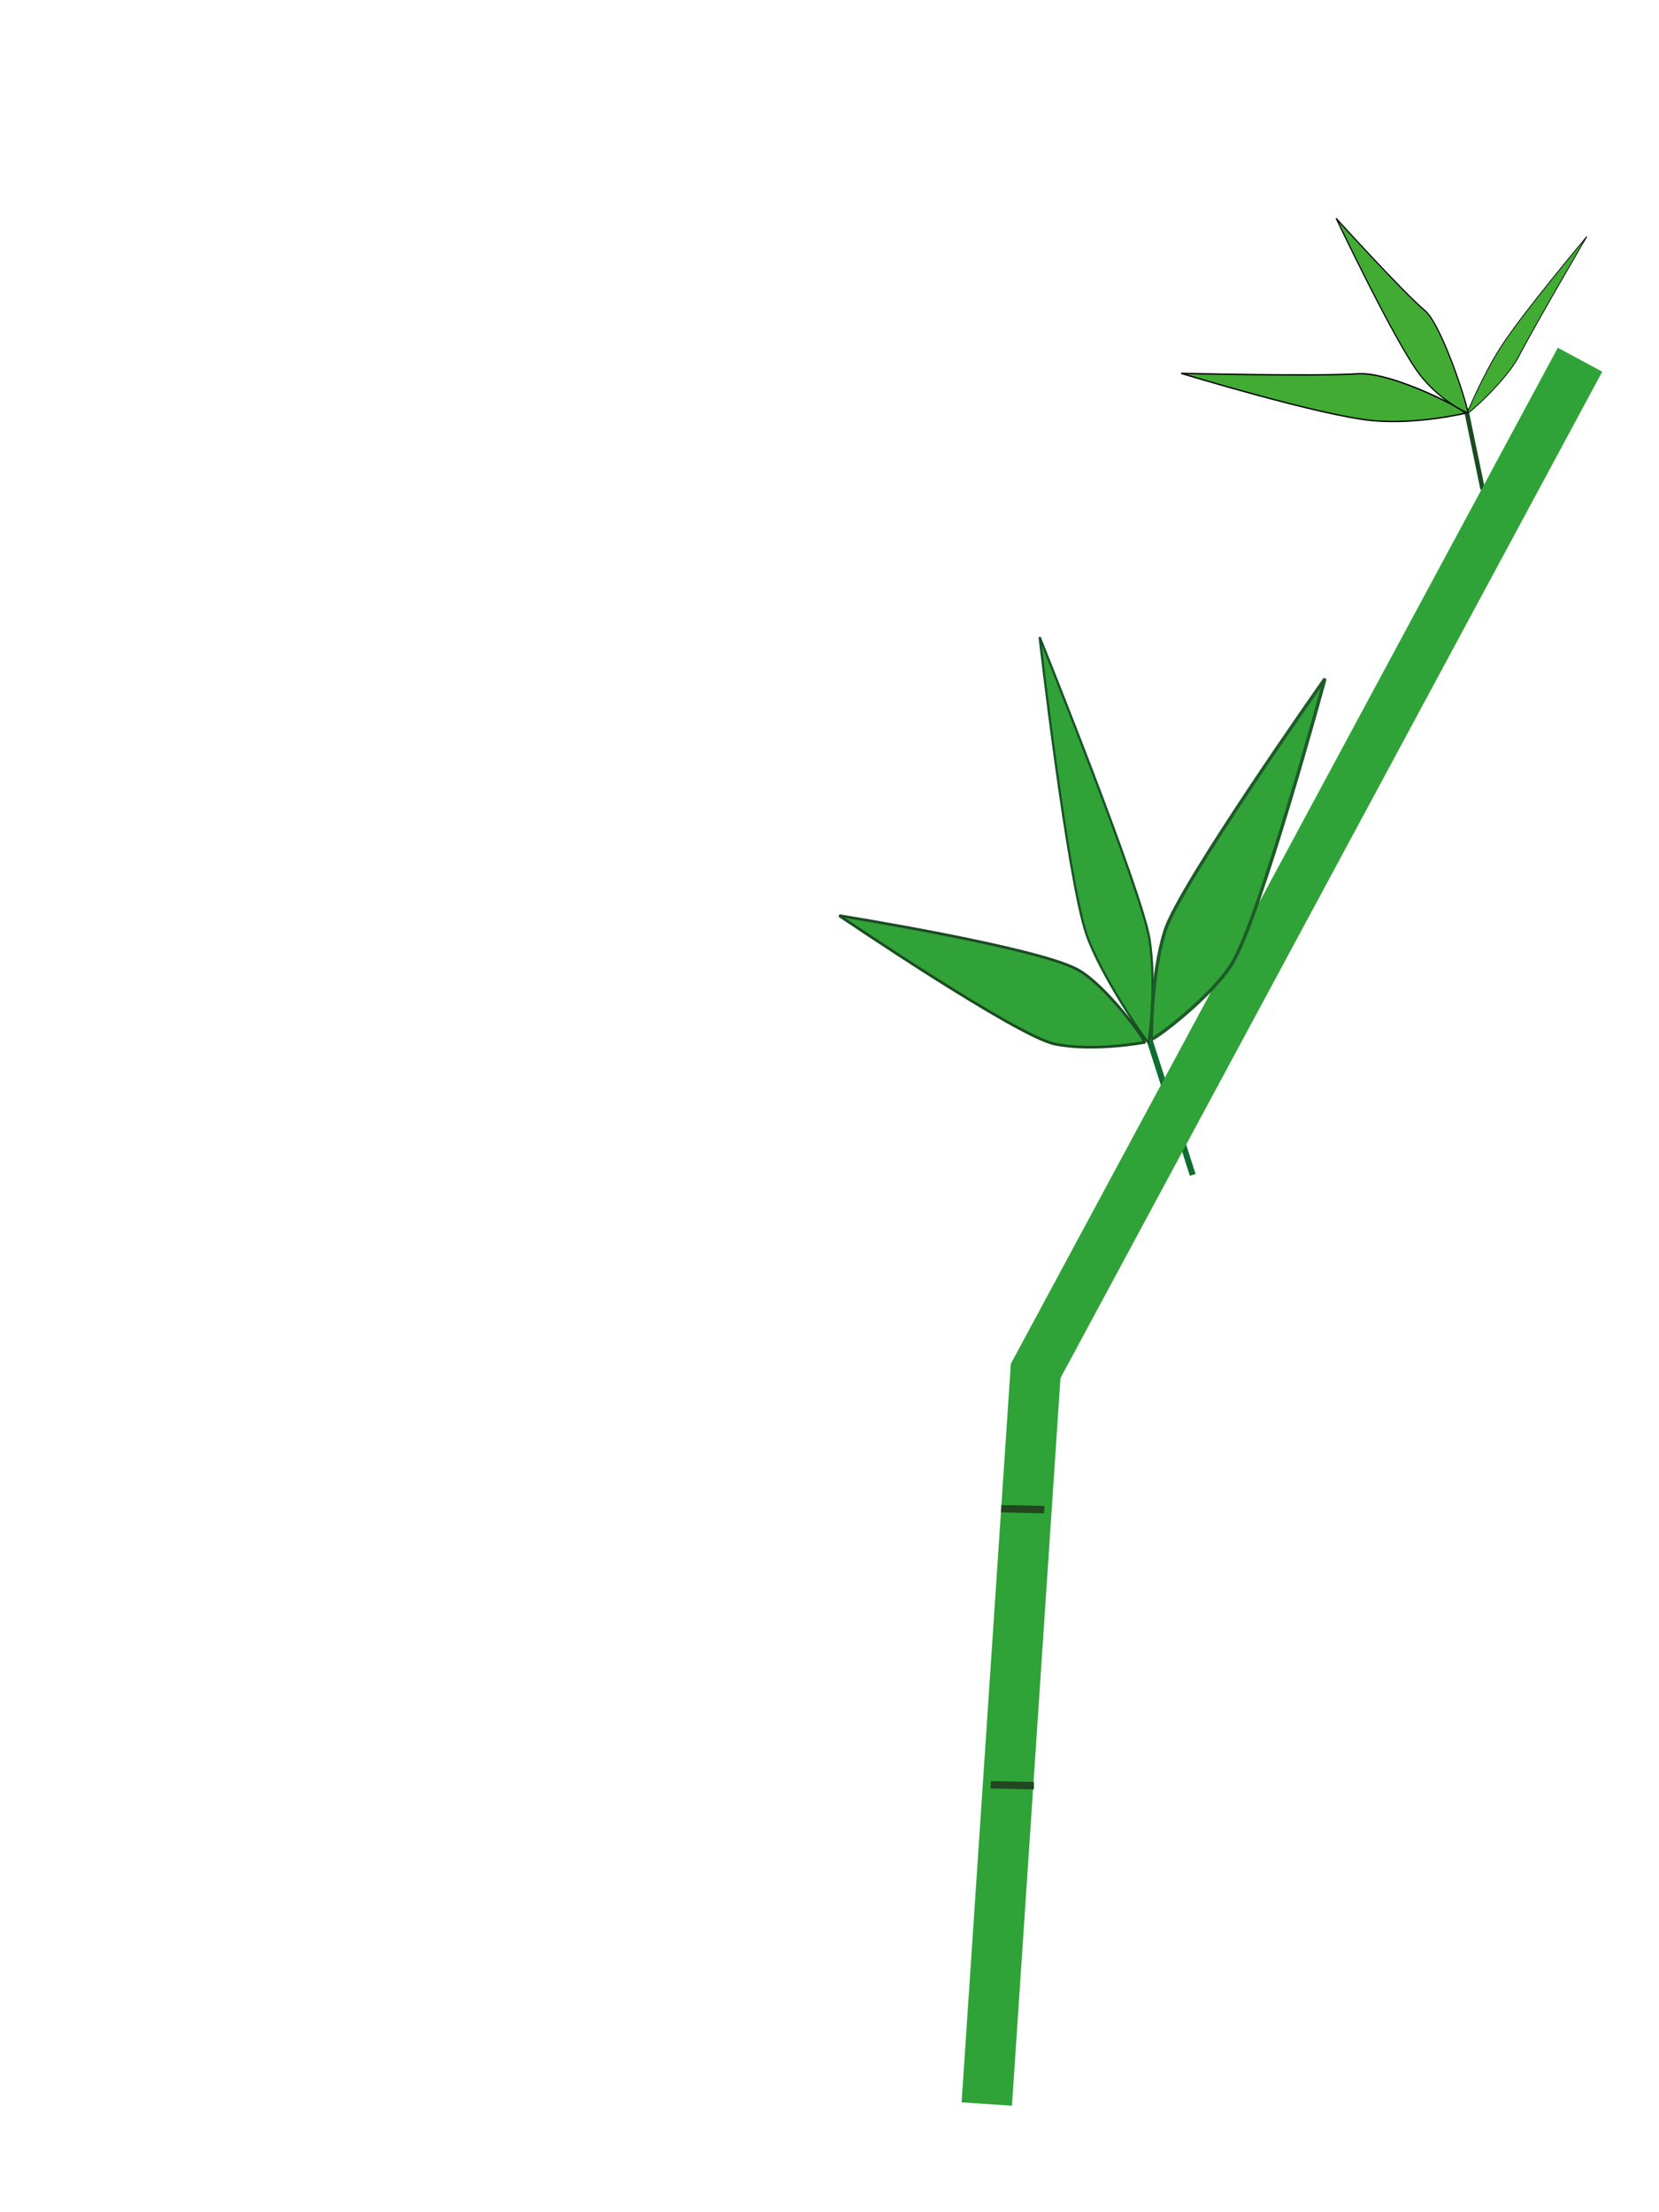 <?xml version="1.0" encoding="utf-8"?>
<!-- Generator: Adobe Illustrator 26.0.2, SVG Export Plug-In . SVG Version: 6.00 Build 0)  -->
<svg version="1.1" baseProfile="tiny" id="Layer_1" xmlns="http://www.w3.org/2000/svg" xmlns:xlink="http://www.w3.org/1999/xlink"
	 x="0px" y="0px" viewBox="0 0 750 1000" overflow="visible" xml:space="preserve">
<path id="path5684" fill-rule="evenodd" fill="#0D8136" stroke="#194C23" stroke-width="2.066" d="M662.7,184.6l7.6,36.6"/>
<g id="g5677" transform="matrix(-.061 .998 -.966 -.063 1080.3 -492.68)">
	<path id="path5671" fill-rule="evenodd" fill="#41AB34" stroke="#020203" stroke-width="0.626" d="M705.4,388.3
		c0,0,6.5,21.8,6,42.5c-0.6,24.4-15.7,90.8-15.7,90.8s-2.5-62.8-5-82.3C688.6,423.2,704.6,386.1,705.4,388.3L705.4,388.3z"/>
	<path id="path5673" fill-rule="evenodd" fill="#41AB34" stroke="#020203" stroke-width="0.539" d="M705.1,387
		c0,0-4.2,12.9-16,23.5c-14,12.5-67.9,43.3-67.9,43.3s31.3-33.2,38.9-43.9C666.3,401.1,705.3,385.7,705.1,387L705.1,387z"/>
	<path id="path5675" fill-rule="evenodd" fill="#41AB34" stroke="#020203" stroke-width="0.364" d="M705.2,387.2
		c0,0-17.1-6-30.4-13.6c-15.8-9-52.8-37.2-52.8-37.2s42.2,22,56.1,28.3C689.5,369.9,707,387.7,705.2,387.2z"/>
</g>
<path id="path5615" fill-rule="evenodd" fill="#0D8136" stroke="#0D6E31" stroke-width="2.701" d="M519.8,470.5l19.4,60.6"/>
<path id="path4112" fill="none" stroke="#2FA337" stroke-width="22.823" d="M446.1,951.1l22.1-331.4l246.1-457.1"/>
<path id="path6184" fill="none" stroke="#224720" stroke-width="3.345" d="M447.9,806.8l19.5,0.4"/>
<path id="path6186" fill="none" stroke="#224720" stroke-width="3.345" d="M452.6,682l19.5,0.4"/>
<path id="path5609" fill-rule="evenodd" fill="#30A237" stroke="#175327" stroke-width="1.021" d="M519.3,471.3
	c0,0,3.7-24.9,0.4-46.5c-3.2-21.5-49.7-136.8-49.7-136.8s12.5,108.9,21.2,134.4C497.4,440.6,518.7,471.8,519.3,471.3z"/>
<path id="path5611" fill-rule="evenodd" fill="#30A237" stroke="#1C4B23" stroke-width="1.228" d="M517.4,471.2
	c0,0-23.3,4.4-40.7,0.7c-17.3-3.7-97.3-58-97.3-58s89.4,14.3,107.8,24.4C500.3,445.6,518.1,470.4,517.4,471.2z"/>
<path id="path5613" fill-rule="evenodd" fill="#30A237" stroke="#1E5B29" stroke-width="1.503" d="M520.5,469.7
	c0,0-0.3-28.3,6.2-49c6.5-20.6,72.3-113.9,72.3-113.9s-29,106.9-41.8,128.4C548.1,450.5,521.1,470.6,520.5,469.7z"/>
</svg>
